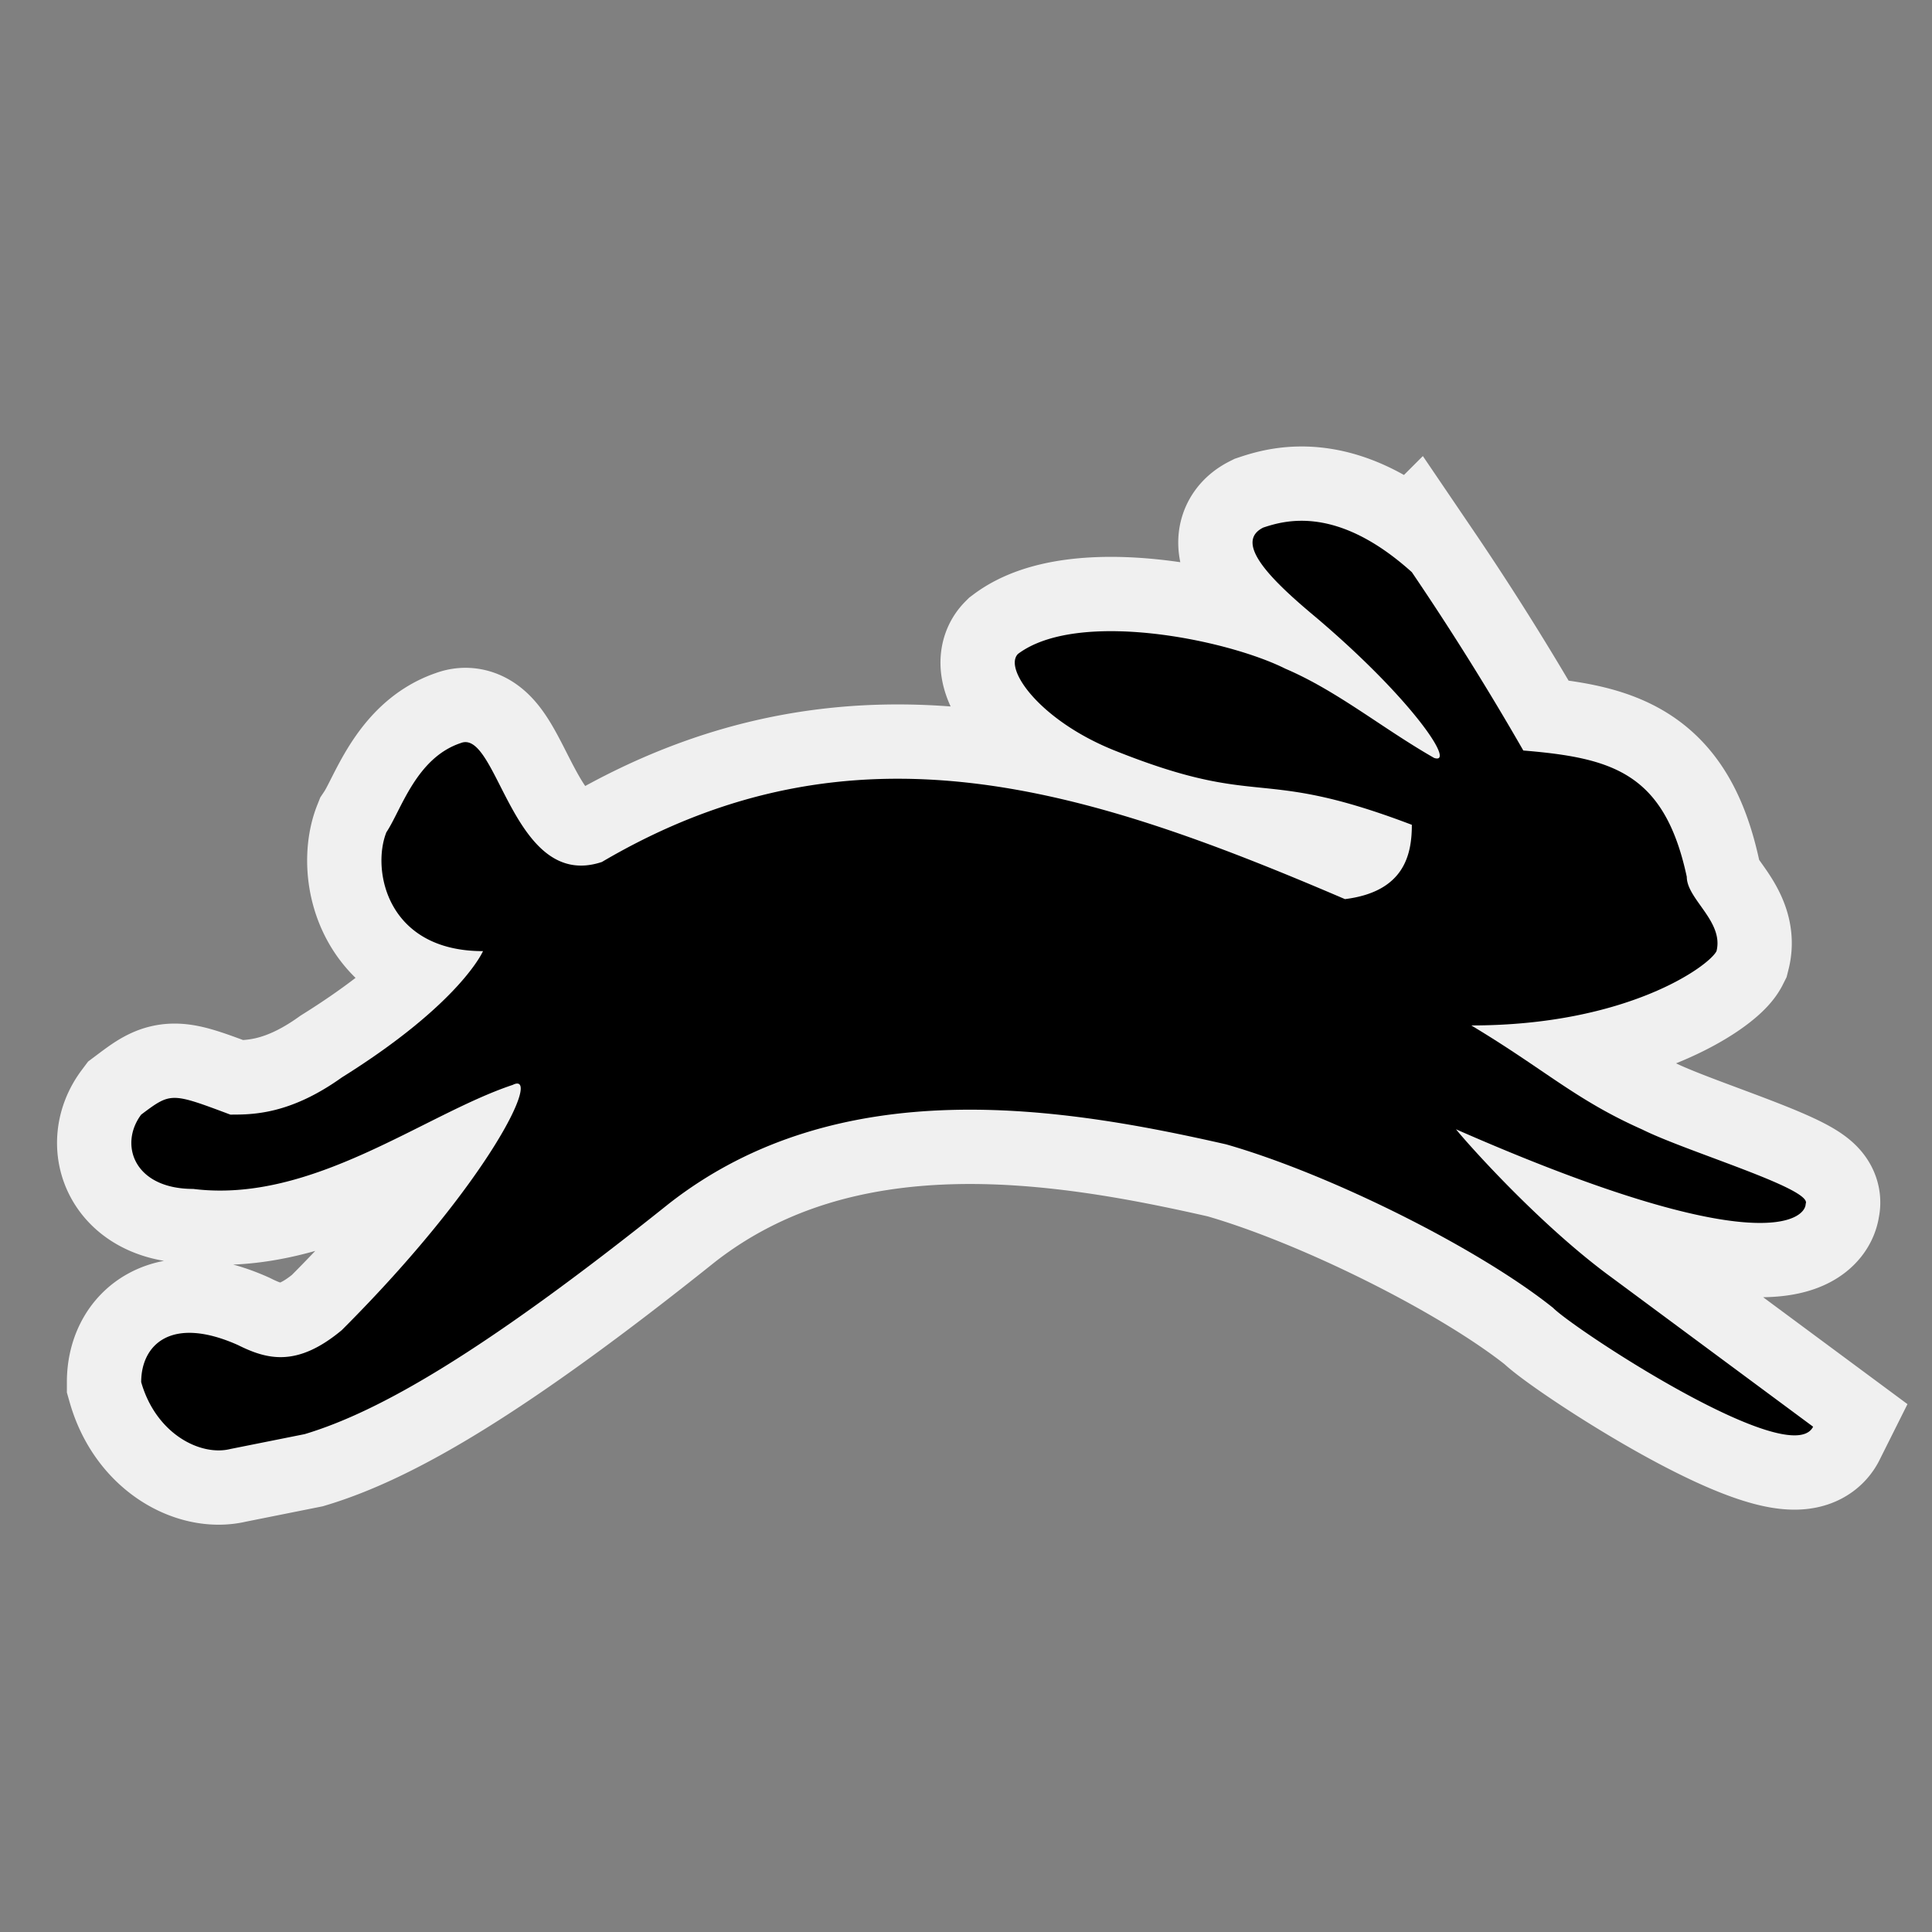 <svg viewBox="0 0 26 26" xmlns="http://www.w3.org/2000/svg" xmlns:xlink="http://www.w3.org/1999/xlink">
      <rect x="0" y="0" width="26" height="26" fill="#808080" stroke="none"/>
      <defs>
            <path id="tag" d="M18 6.7a37.6 37.6 0 0 1 1.5 2.4c1.2.1 1.9.3 2.2 1.7 0 .3.5.6.4 1-.1.2-1.2 1-3.3 1 1 .6 1.4 1 2.3 1.4.6.3 2.3.8 2.2 1 0 .2-.6.8-4.7-1-.1-.1 1 1.2 2.1 2l2.7 2c-.3.6-3.2-1.3-3.5-1.6-1-.8-3-1.8-4.4-2.2-2.2-.5-5.2-1-7.5.8-2.5 2-3.9 2.8-4.9 3.1l-1 .2c-.4.1-1-.2-1.2-.9 0-.5.4-.9 1.3-.5.4.2.8.3 1.4-.2 2-2 2.7-3.5 2.3-3.3-1.2.4-2.7 1.6-4.3 1.4-.8 0-1-.6-.7-1 .4-.3.4-.3 1.2 0 .3 0 .8 0 1.5-.5 1.6-1 1.9-1.7 1.9-1.7-1.3 0-1.5-1.1-1.3-1.6.2-.3.4-1 1-1.2.5-.2.7 2 1.9 1.6 3.4-2 6.5-1 10 .5.8-.1.9-.6.9-1-2.1-.8-2-.2-4-1-1-.4-1.5-1.1-1.3-1.3.8-.6 2.8-.2 3.6.2.7.3 1.3.8 2 1.2.3.1-.3-.8-1.6-1.9-.6-.5-1.1-1-.7-1.2.3-.1 1-.3 2 .6Z"/>
      </defs>
      <use
            stroke="#F0F0F0"
            stroke-width="2"
            fill="none"
            xlink:href="#tag"
            transform="translate(1 1)"
      />
      <use fill="black"
           xlink:href="#tag"
           transform="translate(1 1)"
      />
</svg>
